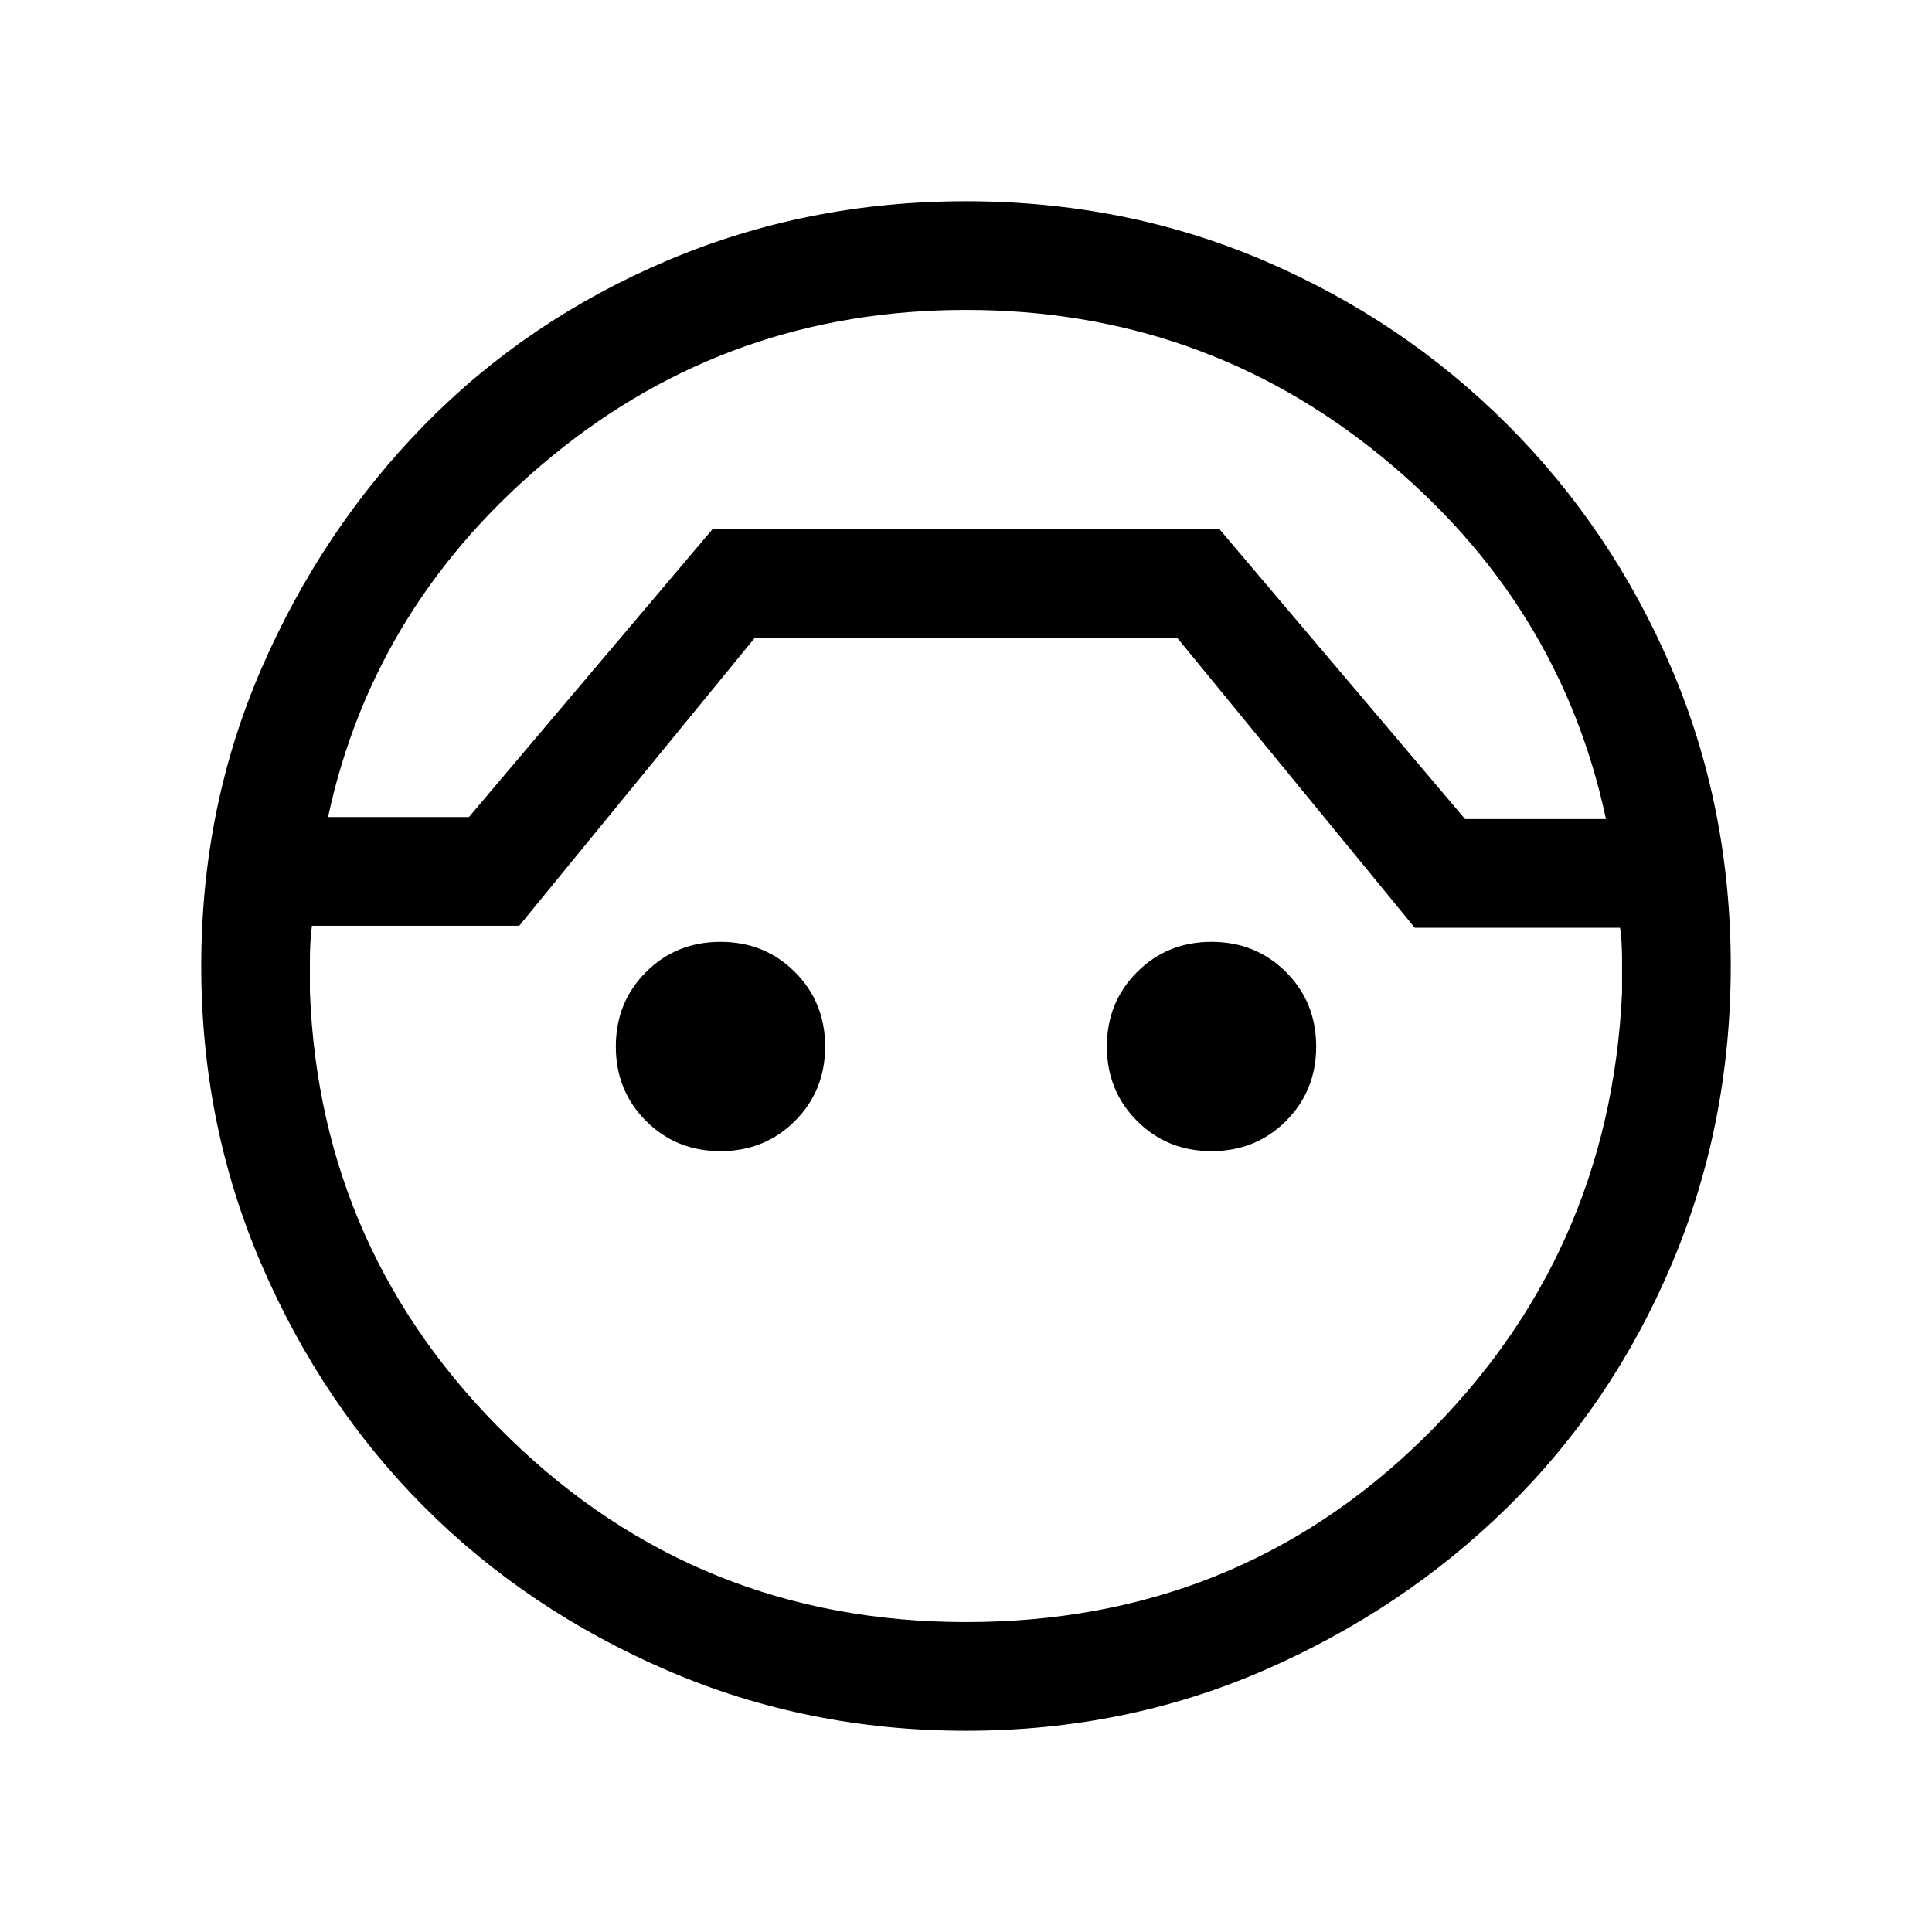 <svg xmlns="http://www.w3.org/2000/svg" height="24" width="24"><path d="M12 21.5q-1.975 0-3.712-.75Q6.55 20 5.275 18.725T3.25 15.712Q2.5 13.975 2.5 12t.75-3.7Q4 6.575 5.275 5.275q1.275-1.3 3.013-2.038Q10.025 2.5 12 2.5t3.7.737q1.725.738 3.025 2.038 1.3 1.3 2.038 3.025.737 1.725.737 3.7t-.737 3.712q-.738 1.738-2.038 3.013Q17.425 20 15.7 20.75q-1.725.75-3.7.75Zm0-17.65q-2.925 0-5.137 1.812Q4.65 7.475 4.075 10.15h1.75L8.85 6.575h6.3l3.05 3.6h1.75q-.575-2.7-2.8-4.513Q14.925 3.85 12 3.85Zm0 16.3q3.35 0 5.675-2.275Q20 15.6 20.15 12.325v-.4q0-.225-.025-.4h-2.55l-2.95-3.6h-5.25L6.45 11.5H3.875q-.025.2-.025.412v.413q.125 3.25 2.475 5.537Q8.675 20.15 12 20.15ZM8.95 14.3q-.55 0-.925-.375T7.65 13q0-.55.375-.925t.925-.375q.55 0 .925.375t.375.925q0 .55-.375.925t-.925.375Zm6.1 0q-.55 0-.925-.375T13.75 13q0-.55.375-.925t.925-.375q.55 0 .925.375t.375.925q0 .55-.375.925t-.925.375ZM12 6.575Z"/></svg>